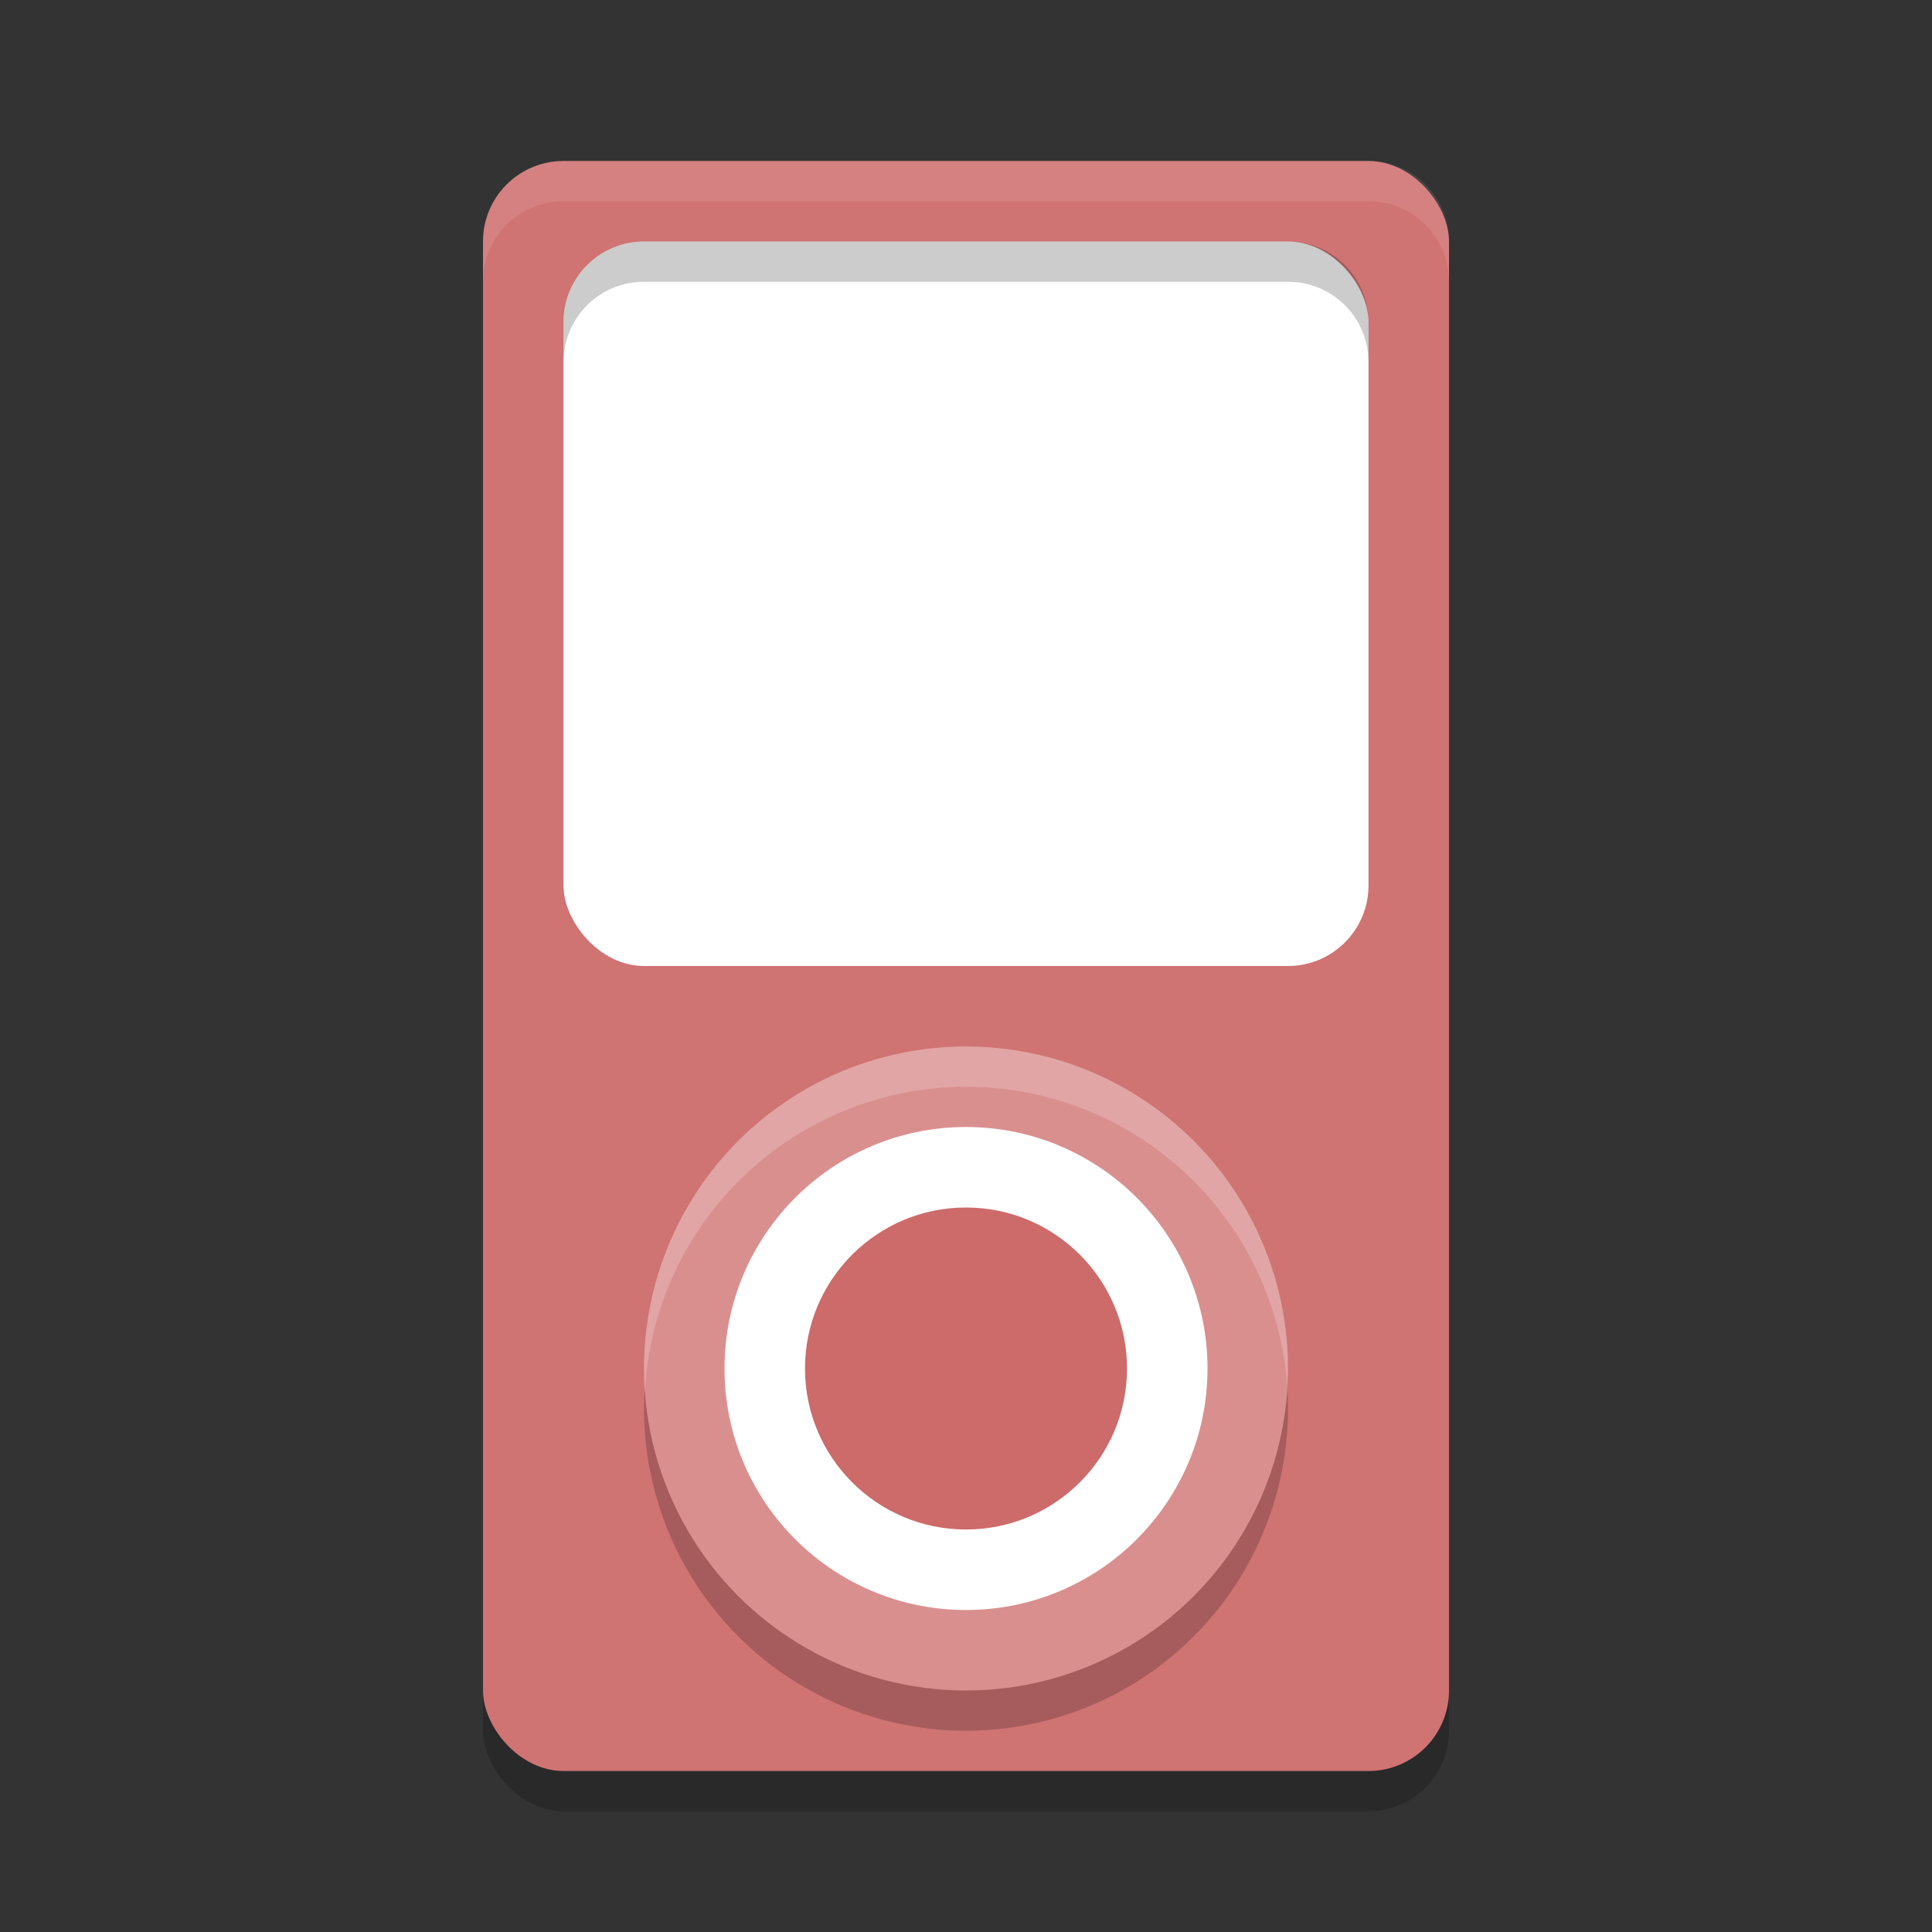 <?xml version="1.0" encoding="UTF-8" standalone="no"?>
<svg
   xmlns:dc="http://purl.org/dc/elements/1.1/"
   xmlns:cc="http://creativecommons.org/ns#"
   xmlns:rdf="http://www.w3.org/1999/02/22-rdf-syntax-ns#"
   xmlns:svg="http://www.w3.org/2000/svg"
   xmlns="http://www.w3.org/2000/svg"
   xmlns:sodipodi="http://sodipodi.sourceforge.net/DTD/sodipodi-0.dtd"
   xmlns:inkscape="http://www.inkscape.org/namespaces/inkscape"
   height="48"
   width="48"
   version="1.1"
   id="svg24"
   sodipodi:docname="gmtpicon.svg"
   inkscape:version="0.92.5 (2060ec1f9f, 2020-04-08)">
  <rect width="100%" height="100%" fill="#333333" stroke="none"/>
  <defs
     id="defs28" />
  <sodipodi:namedview
     pagecolor="#ffffff"
     bordercolor="#d98c8c"
     borderopacity="1"
     objecttolerance="10"
     gridtolerance="10"
     guidetolerance="10"
     inkscape:pageopacity="0"
     inkscape:pageshadow="2"
     inkscape:window-width="783"
     inkscape:window-height="480"
     id="namedview26"
     showgrid="false"
     inkscape:zoom="4.9166667"
     inkscape:cx="20.820728"
     inkscape:cy="24.95883"
     inkscape:window-x="0"
     inkscape:window-y="28"
     inkscape:window-maximized="0"
     inkscape:current-layer="g22" />
  <g
     transform="matrix(2,0,0,2,2,2)"
     id="g22">
    <rect
       style="opacity:.2"
       rx="1"
       ry="1"
       height="20"
       width="12"
       y="1.5"
       x="5"
       id="rect2" />
    <rect
       style="fill:#d07373;fill-opacity:1"
       rx="1"
       ry="1"
       height="20"
       width="12"
       y="1"
       x="5"
       id="rect4" />
    <circle
       r="4"
       style="opacity:.2"
       cx="11"
       cy="16.5"
       id="circle6" />
    <circle
       r="4"
       style="fill:#da8f8f;fill-opacity:1"
       cx="11"
       cy="16"
       id="circle8" />
    <circle
       r="3"
       style="fill:#ffffff;fill-opacity:1"
       cx="11"
       cy="16"
       id="circle10" />
    <circle
       r="2"
       style="fill:#cd6a6a"
       cx="11"
       cy="16"
       id="circle12" />
    <rect
       style="fill:#ffffff;fill-opacity:1"
       rx="1"
       ry="1"
       height="9"
       width="10"
       y="2"
       x="6"
       id="rect14" />
    <path
       style="opacity:.2;fill:#ffffff"
       d="m11 12a4 4 0 0 0 -4 4 4 4 0 0 0 0.01 0.283 4 4 0 0 1 3.99 -3.783 4 4 0 0 1 3.99 3.711 4 4 0 0 0 0.01 -0.211 4 4 0 0 0 -4 -4z"
       id="path16" />
    <path
       style="opacity:.1;fill:#ffffff"
       d="m6 1c-0.554 0-1 0.446-1 1v0.5c0-0.554 0.446-1 1-1h10c0.554 0 1 0.446 1 1v-0.5c0-0.554-0.446-1-1-1z"
       id="path18" />
    <path
       style="opacity:.2"
       d="m7 2c-0.554 0-1 0.446-1 1v0.5c0-0.554 0.446-1 1-1h8c0.554 0 1 0.446 1 1v-0.5c0-0.554-0.446-1-1-1z"
       id="path20" />
  </g>
</svg>
